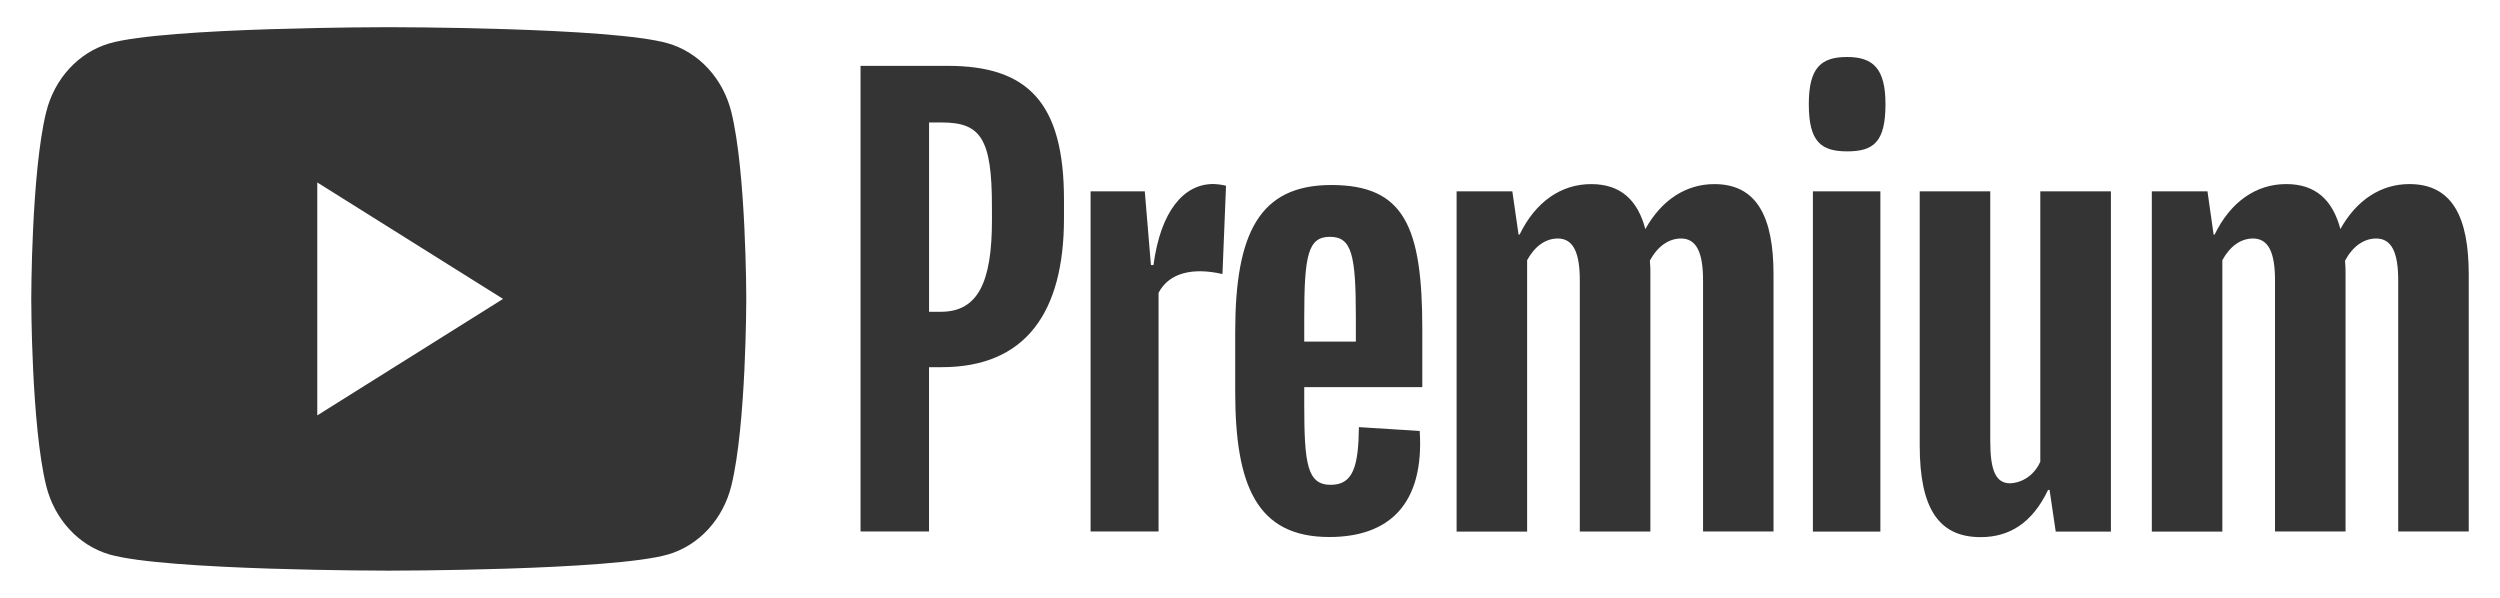 <svg width="184" height="44" viewBox="0 0 184 44" fill="none" xmlns="http://www.w3.org/2000/svg">
<path fill-rule="evenodd" clip-rule="evenodd" d="M52.123 5.044C52.939 5.93 53.527 7.034 53.827 8.245C54.926 12.703 54.926 22 54.926 22C54.926 22 54.926 31.297 53.827 35.755C53.527 36.966 52.939 38.07 52.123 38.956C51.306 39.843 50.29 40.481 49.175 40.807C45.07 42 28.613 42 28.613 42C28.613 42 12.157 42 8.052 40.807C6.937 40.481 5.92 39.843 5.104 38.956C4.287 38.07 3.7 36.966 3.4 35.755C2.301 31.297 2.301 22 2.301 22C2.301 22 2.301 12.703 3.4 8.245C3.7 7.034 4.287 5.93 5.104 5.044C5.92 4.157 6.937 3.519 8.052 3.193C12.157 2 28.607 2 28.607 2C28.607 2 45.07 2 49.175 3.193C50.29 3.519 51.306 4.157 52.123 5.044ZM37.024 22L23.352 30.572V13.429L37.024 22Z" fill="#343434"/>
<path d="M78.309 14.693V16.075C78.309 22.986 75.488 27.024 69.316 27.024H68.376V39.118H63.336V4.847H69.762C75.638 4.847 78.309 7.545 78.309 14.693ZM73.006 15.184C73.006 10.198 72.178 9.014 69.319 9.014H68.379V22.947H69.244C71.953 22.947 73.008 20.823 73.008 16.206L73.006 15.184ZM90.236 13.672L89.973 20.169C87.828 19.678 86.059 20.047 85.27 21.551V39.118H80.267V14.08H84.256L84.708 19.508H84.896C85.423 15.545 87.115 13.543 89.299 13.543C89.614 13.553 89.928 13.596 90.236 13.672V13.672ZM95.992 28.492V29.759C95.992 34.172 96.217 35.683 97.948 35.683C99.602 35.683 99.98 34.301 100.016 31.436L104.492 31.721C104.832 37.114 102.235 39.524 97.833 39.524C92.491 39.524 90.911 35.725 90.911 28.821V24.444C90.911 17.172 92.68 13.617 97.984 13.617C103.326 13.617 104.681 16.64 104.681 24.198V28.492H95.992ZM95.992 23.343V25.14H99.791V23.355C99.791 18.747 99.49 17.43 97.882 17.43C96.274 17.43 95.992 18.779 95.992 23.355V23.343ZM130.531 20.198V39.114H125.344V20.618C125.344 18.575 124.854 17.554 123.726 17.554C122.822 17.554 121.995 18.125 121.43 19.187C121.462 19.526 121.475 19.867 121.468 20.208V39.123H116.273V20.618C116.273 18.575 115.783 17.554 114.654 17.554C113.751 17.554 112.957 18.125 112.397 19.148V39.125H107.206V14.08H111.307L111.767 17.268H111.841C113.008 14.859 114.89 13.55 117.109 13.55C119.292 13.55 120.533 14.734 121.097 16.861C122.302 14.695 124.108 13.55 126.176 13.55C129.328 13.55 130.531 16.001 130.531 20.198ZM133.128 7.667C133.128 4.969 134.032 4.195 135.95 4.195C137.906 4.195 138.771 5.094 138.771 7.667C138.771 10.445 137.906 11.141 135.95 11.141C134.032 11.138 133.128 10.445 133.128 7.667ZM133.429 14.08H138.396V39.125H133.429V14.08ZM155.363 14.08V39.125H151.301L150.849 36.061H150.736C149.569 38.512 147.876 39.533 145.77 39.533C142.685 39.533 141.291 37.409 141.291 32.792V14.08H146.483V32.465C146.483 34.672 146.907 35.571 147.951 35.571C148.419 35.55 148.873 35.39 149.263 35.109C149.654 34.828 149.966 34.437 150.166 33.977V14.08H155.363ZM181.699 20.198V39.114H176.508V20.618C176.508 18.575 176.018 17.554 174.889 17.554C173.985 17.554 173.158 18.125 172.594 19.187C172.626 19.523 172.638 19.861 172.632 20.198V39.114H167.441V20.618C167.441 18.575 166.951 17.554 165.822 17.554C164.918 17.554 164.125 18.125 163.565 19.148V39.125H158.374V14.08H162.47L162.922 17.266H162.996C164.163 14.857 166.045 13.548 168.264 13.548C170.447 13.548 171.688 14.732 172.252 16.858C173.457 14.693 175.263 13.548 177.331 13.548C180.503 13.55 181.699 16.001 181.699 20.198V20.198Z" fill="#343434"/>
</svg>
